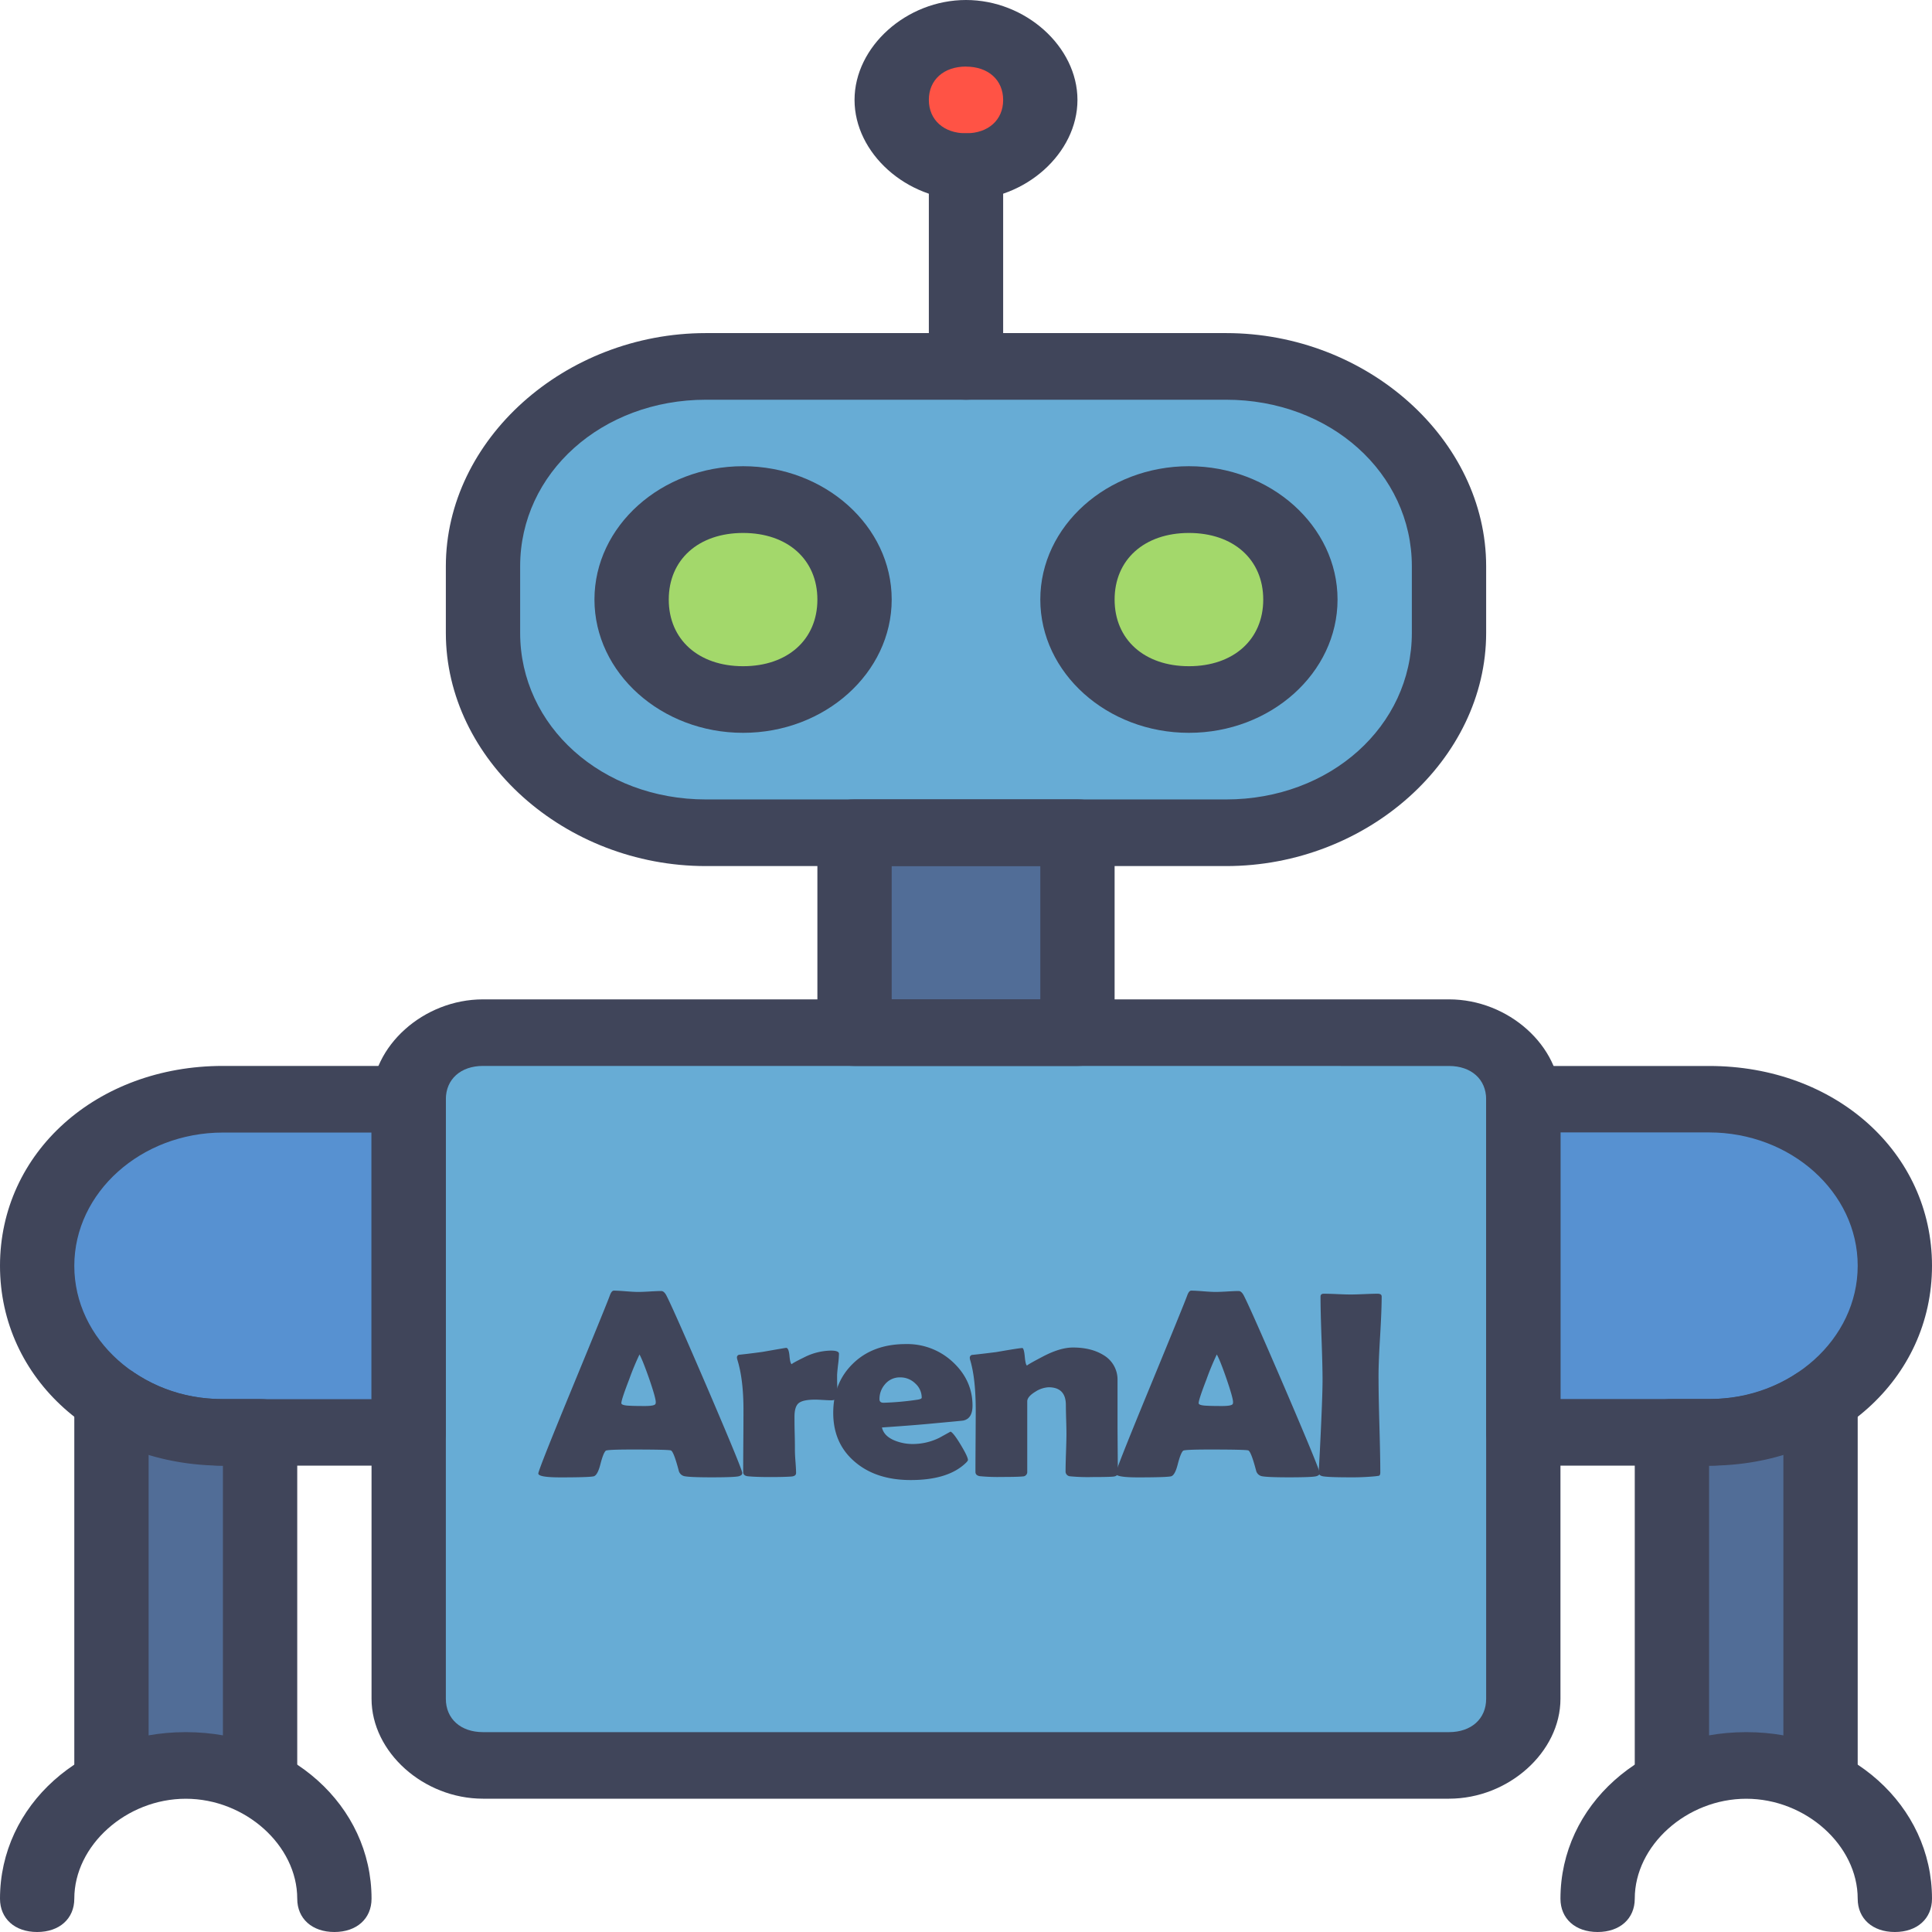 <svg id="Layer_1" data-name="Layer 1" xmlns="http://www.w3.org/2000/svg" viewBox="0 0 1000 1000"><defs><style>.cls-1{fill:#ff5345;}.cls-2{fill:#67acd5;}.cls-3{fill:#a3d86b;}.cls-4{fill:#516d97;}.cls-5{fill:#5791d1;}.cls-6{fill:#40455a;}</style></defs><ellipse class="cls-1" cx="500" cy="51.72" rx="38.46" ry="34.48"/><path class="cls-2" d="M250,327.59V293.1c0-58.62,50-103.44,115.38-103.44H634.62C700,189.66,750,234.48,750,293.1v34.49C750,386.21,700,431,634.62,431H365.38C300,431,250,386.21,250,327.59Z"/><ellipse class="cls-3" cx="384.62" cy="310.34" rx="57.69" ry="51.72"/><ellipse class="cls-3" cx="615.38" cy="310.34" rx="57.69" ry="51.72"/><path class="cls-4" d="M557.69,431V534.48H442.31V431Z"/><path class="cls-4" d="M134.62,913.79V741.38H115.38a101.81,101.81,0,0,1-57.69-17.24V913.79m807.69,0V741.38h19.24a101.81,101.81,0,0,0,57.69-17.24V913.79"/><path class="cls-5" d="M115.38,569c-53.84,0-96.15,37.93-96.15,86.2s42.31,86.21,96.15,86.21h96.16V569Zm769.24,0c53.84,0,96.15,37.93,96.15,86.2s-42.31,86.21-96.15,86.21H788.46V569Z"/><path class="cls-2" d="M211.54,879.31V569c0-20.69,15.38-34.49,38.46-34.49H750c23.08,0,38.46,13.8,38.46,34.49V879.31c0,20.69-15.38,34.48-38.46,34.48H250C226.92,913.79,211.54,900,211.54,879.31Z"/><path class="cls-6" d="M500,206.9c-11.54,0-19.23-6.9-19.23-17.24V86.21C480.77,75.86,488.46,69,500,69s19.23,6.89,19.23,17.24V189.66C519.23,200,511.54,206.9,500,206.9Z"/><path class="cls-6" d="M500,103.45c-30.77,0-57.69-24.14-57.69-51.73S469.23,0,500,0s57.69,24.14,57.69,51.72S530.77,103.45,500,103.45Zm0-69c-11.54,0-19.23,6.9-19.23,17.24S488.46,69,500,69s19.23-6.9,19.23-17.25S511.54,34.48,500,34.48ZM384.62,379.31c-42.31,0-76.93-31-76.93-69s34.62-69,76.93-69,76.92,31,76.92,69S426.92,379.31,384.62,379.31Zm0-103.45c-23.08,0-38.47,13.8-38.47,34.48s15.39,34.49,38.47,34.49,38.46-13.8,38.46-34.49S407.69,275.86,384.62,275.86ZM615.38,379.31c-42.3,0-76.92-31-76.92-69s34.62-69,76.92-69,76.93,31,76.93,69S657.69,379.31,615.38,379.31Zm0-103.45c-23.07,0-38.46,13.8-38.46,34.48s15.39,34.49,38.46,34.49,38.47-13.8,38.47-34.49S638.46,275.86,615.38,275.86Z"/><path class="cls-6" d="M634.62,448.28H365.38c-73.07,0-134.61-55.18-134.61-120.69V293.1c0-65.51,61.54-120.69,134.61-120.69H634.62c73.07,0,134.61,55.18,134.61,120.69v34.49C769.23,393.1,707.69,448.28,634.62,448.28ZM365.38,206.9c-53.84,0-96.15,37.93-96.15,86.2v34.49c0,48.27,42.31,86.2,96.15,86.2H634.62c53.84,0,96.15-37.93,96.15-86.2V293.1c0-48.27-42.31-86.2-96.15-86.2Z"/><path class="cls-6" d="M557.69,551.72H442.31c-11.54,0-19.23-6.89-19.23-17.24V431c0-10.34,7.69-17.24,19.23-17.24H557.69c11.54,0,19.23,6.9,19.23,17.24V534.48C576.92,544.83,569.23,551.72,557.69,551.72Zm-96.15-34.48h76.92v-69H461.54Z"/><path class="cls-6" d="M750,931H250c-30.77,0-57.69-24.13-57.69-51.72V569c0-27.59,26.92-51.73,57.69-51.73H750c30.77,0,57.69,24.14,57.69,51.73V879.31C807.69,906.9,780.77,931,750,931ZM250,551.72c-11.54,0-19.23,6.9-19.23,17.25V879.31c0,10.35,7.69,17.24,19.23,17.24H750c11.54,0,19.23-6.89,19.23-17.24V569c0-10.35-7.69-17.25-19.23-17.25ZM173.08,1000c-11.54,0-19.23-6.9-19.23-17.24,0-27.59-26.93-51.73-57.7-51.73s-57.69,24.14-57.69,51.73c0,10.34-7.69,17.24-19.23,17.24S0,993.1,0,982.76c0-48.28,42.31-86.21,96.15-86.21s96.16,37.93,96.16,86.21C192.31,993.1,184.62,1000,173.08,1000Z"/><path class="cls-6" d="M211.54,758.62H115.38C50,758.62,0,713.79,0,655.17S50,551.72,115.38,551.72h96.16c11.54,0,19.23,6.9,19.23,17.25V741.38C230.77,751.72,223.08,758.62,211.54,758.62ZM115.38,586.21c-42.3,0-76.92,31-76.92,69s34.62,69,76.92,69h76.93V586.21Z"/><path class="cls-6" d="M134.62,931c-11.54,0-19.24-6.89-19.24-17.24V758.62c-11.53,0-26.92-3.45-38.46-6.9V913.79c0,10.35-7.69,17.24-19.23,17.24s-19.23-6.89-19.23-17.24V724.14c0-6.9,3.85-13.8,11.54-13.8s15.38-3.44,19.23,0c15.39,10.35,30.77,13.8,46.15,13.8h19.24c11.53,0,19.23,6.89,19.23,17.24V913.79C153.85,924.14,146.15,931,134.62,931Zm846.15,69c-11.54,0-19.23-6.9-19.23-17.24,0-27.59-26.92-51.73-57.69-51.73s-57.7,24.14-57.7,51.73c0,10.34-7.69,17.24-19.23,17.24s-19.23-6.9-19.23-17.24c0-48.28,42.31-86.21,96.16-86.21S1000,934.48,1000,982.76C1000,993.1,992.31,1000,980.77,1000ZM884.62,758.62H788.46c-11.54,0-19.23-6.9-19.23-17.24V569c0-10.35,7.69-17.25,19.23-17.25h96.16C950,551.72,1000,596.55,1000,655.17S950,758.62,884.62,758.62Zm-76.93-34.48h76.93c42.3,0,76.92-31,76.92-69s-34.62-69-76.92-69H807.69Z"/><path class="cls-6" d="M942.31,931c-11.54,0-19.23-6.89-19.23-17.24V751.72c-11.54,3.45-26.93,6.9-38.46,6.9V913.79c0,10.35-7.7,17.24-19.24,17.24s-19.23-6.89-19.23-17.24V741.38c0-10.35,7.7-17.24,19.23-17.24h19.24c15.38,0,30.76-3.45,46.15-13.8,7.69-3.44,15.38-3.44,19.23,0,7.69,3.45,11.54,10.35,11.54,13.8V913.79C961.54,924.14,953.85,931,942.31,931Z"/><path class="cls-6" d="M384.21,762.43c0,.81-.62,1.37-1.87,1.69-1.51.36-6.16.54-14,.54q-10.74,0-13.82-.54a3.86,3.86,0,0,1-3.23-3q-2.55-9.71-4-10.37-1.2-.48-20.13-.48-12.78,0-13.6.61-1.28,1.08-2.85,7.21-1.44,5.58-3.46,6.06-2.55.54-17.13.54-11.49,0-11.49-2,0-1.74,17-43,18.41-44.65,20-49.1c.6-1.71,1.3-2.56,2.1-2.56q2,0,6.27.34t6.35.33c1.35,0,3.34-.07,6-.23s4.6-.24,5.9-.24c.95,0,1.83.74,2.63,2.22q3.67,7.08,21.48,48.5Q384.21,760.62,384.21,762.43ZM331,701.08a139.09,139.09,0,0,0-5.33,12.86c-2.7,7-4.06,11.11-4.06,12.33,0,.81,1.51,1.25,4.51,1.34,1.55.1,4.11.14,7.66.14q5,0,5.49-1.08a2.36,2.36,0,0,0,.15-.94q0-2.22-3.46-12.26Q332.54,703.78,331,701.08Z"/><path class="cls-6" d="M433.46,722.16c0,1.75-1.08,2.63-3.23,2.63-1,0-2.34-.06-4.17-.17s-3.19-.17-4.09-.17q-6.24,0-8.49,1.75c-1.5,1.17-2.25,3.52-2.25,7.07,0,1.93,0,4.86.11,8.79s.11,6.86.11,8.79q0,1.95.3,5.83t.3,5.75c0,1.08-.82,1.69-2.48,1.82q-3.6.27-11,.27c-4.76,0-8.56-.13-11.42-.4-1.65-.18-2.48-.92-2.48-2.23q0-5.39.08-16.13t.07-16.13q0-15.82-3.23-26.06a4.32,4.32,0,0,1-.15-1,1.36,1.36,0,0,1,1.13-1.35c2.75-.27,6.79-.76,12.09-1.48q11.88-2.09,12.25-2.09c.9,0,1.48,1.42,1.73,4.25s.7,4.24,1.35,4.24q-1.05,0,6.16-3.54a31.62,31.62,0,0,1,13.9-3.53c2.8,0,4.2.54,4.2,1.61a47.34,47.34,0,0,1-.45,5.53q-.45,3.84-.52,5.52c0,1.3,0,3,.07,5.19C433.41,719.55,433.46,721.31,433.46,722.16Z"/><path class="cls-6" d="M503.37,727.55q0,6.8-4.88,7.74-.84.13-15.55,1.48-8.87.88-26.45,2.09,1,4.38,6.39,6.67a24.69,24.69,0,0,0,9.92,1.88,30.89,30.89,0,0,0,13.44-3.23L492,741q1.57.67,5.3,6.87T501,755.7c0,.31-.38.83-1.13,1.55q-9.16,8.82-28.47,8.82-17.88,0-28.85-9.36-11.26-9.5-11.27-25.39,0-15.5,10.07-25.39,10.37-10.24,27.49-10.24a34.49,34.49,0,0,1,24.49,9.43Q503.37,714.56,503.37,727.55Zm-26.29-4.11a9.84,9.84,0,0,0-3.31-7.34,11,11,0,0,0-7.89-3.17,9.87,9.87,0,0,0-7.81,3.57,11.48,11.48,0,0,0-2.85,7.75c0,1.21.7,1.81,2.1,1.81a146.74,146.74,0,0,0,17.28-1.54C476.25,724.29,477.08,723.93,477.08,723.44Z"/><path class="cls-6" d="M578.61,762.16c0,1.22-.7,1.91-2.1,2.09s-5.06.27-11,.27a95.79,95.79,0,0,1-11.72-.4,2.5,2.5,0,0,1-2.25-2.76q0-3.17.22-9.57t.23-9.63q0-2.49-.15-7.44t-.15-7.44q0-9.22-8.94-9.23a14,14,0,0,0-6.84,2.29c-2.8,1.71-4.21,3.39-4.21,5v36.37a2.29,2.29,0,0,1-2.32,2.49q-2.64.27-10.75.27a97.47,97.47,0,0,1-11.41-.4c-1.56-.23-2.33-1-2.33-2.23q0-5.25.07-15.82t.08-15.9q0-16.77-2.93-26.33a4.32,4.32,0,0,1-.15-1,1.48,1.48,0,0,1,1.12-1.48q4.74-.48,12.62-1.48,12-2.1,13.45-2.09c.55,0,1,1.51,1.28,4.54s.72,4.55,1.27,4.55q-.83,0,8.08-4.68t15.59-4.68q9.54,0,15.92,4a14.63,14.63,0,0,1,7.14,12.93V736q0,4.37.07,13.09T578.61,762.16Z"/><path class="cls-6" d="M683.07,762.43c0,.81-.62,1.37-1.88,1.69q-2.25.54-14,.54-10.74,0-13.82-.54a3.86,3.86,0,0,1-3.23-3q-2.55-9.71-4-10.37-1.2-.48-20.13-.48-12.78,0-13.6.61-1.28,1.08-2.86,7.21-1.43,5.58-3.45,6.06-2.55.54-17.13.54-11.49,0-11.49-2,0-1.74,17-43,18.4-44.65,20-49.1c.6-1.71,1.3-2.56,2.1-2.56q2,0,6.27.34t6.35.33c1.35,0,3.34-.07,6-.23s4.6-.24,5.9-.24c.95,0,1.83.74,2.63,2.22q3.67,7.08,21.48,48.5Q683.07,760.62,683.07,762.43Zm-53.26-61.35a139.09,139.09,0,0,0-5.33,12.86c-2.71,7-4.06,11.11-4.06,12.33,0,.81,1.5,1.25,4.51,1.34,1.55.1,4.11.14,7.66.14,3.31,0,5.13-.36,5.48-1.08a2.36,2.36,0,0,0,.15-.94q0-2.22-3.45-12.26Q631.4,703.78,629.81,701.08Z"/><path class="cls-6" d="M713.54,714.35q0,7.93.45,23.91t.45,23.9c0,.9-.22,1.46-.67,1.69-.11,0-.76.13-2,.27a124.58,124.58,0,0,1-13.07.54q-11,0-14-.54c-1.45-.27-2.18-1-2.18-2.09q0,1.08.68-11.85,1.35-27.28,1.35-35.83,0-7.22-.53-21.62t-.52-21.62c0-1,.57-1.48,1.72-1.48,1.56,0,3.9.06,7,.2s5.47.2,7,.2,3.85-.07,6.88-.2,5.32-.2,6.87-.2,2.18.49,2.18,1.48q0,7.2-.87,21.62T713.54,714.35Z"/></svg>